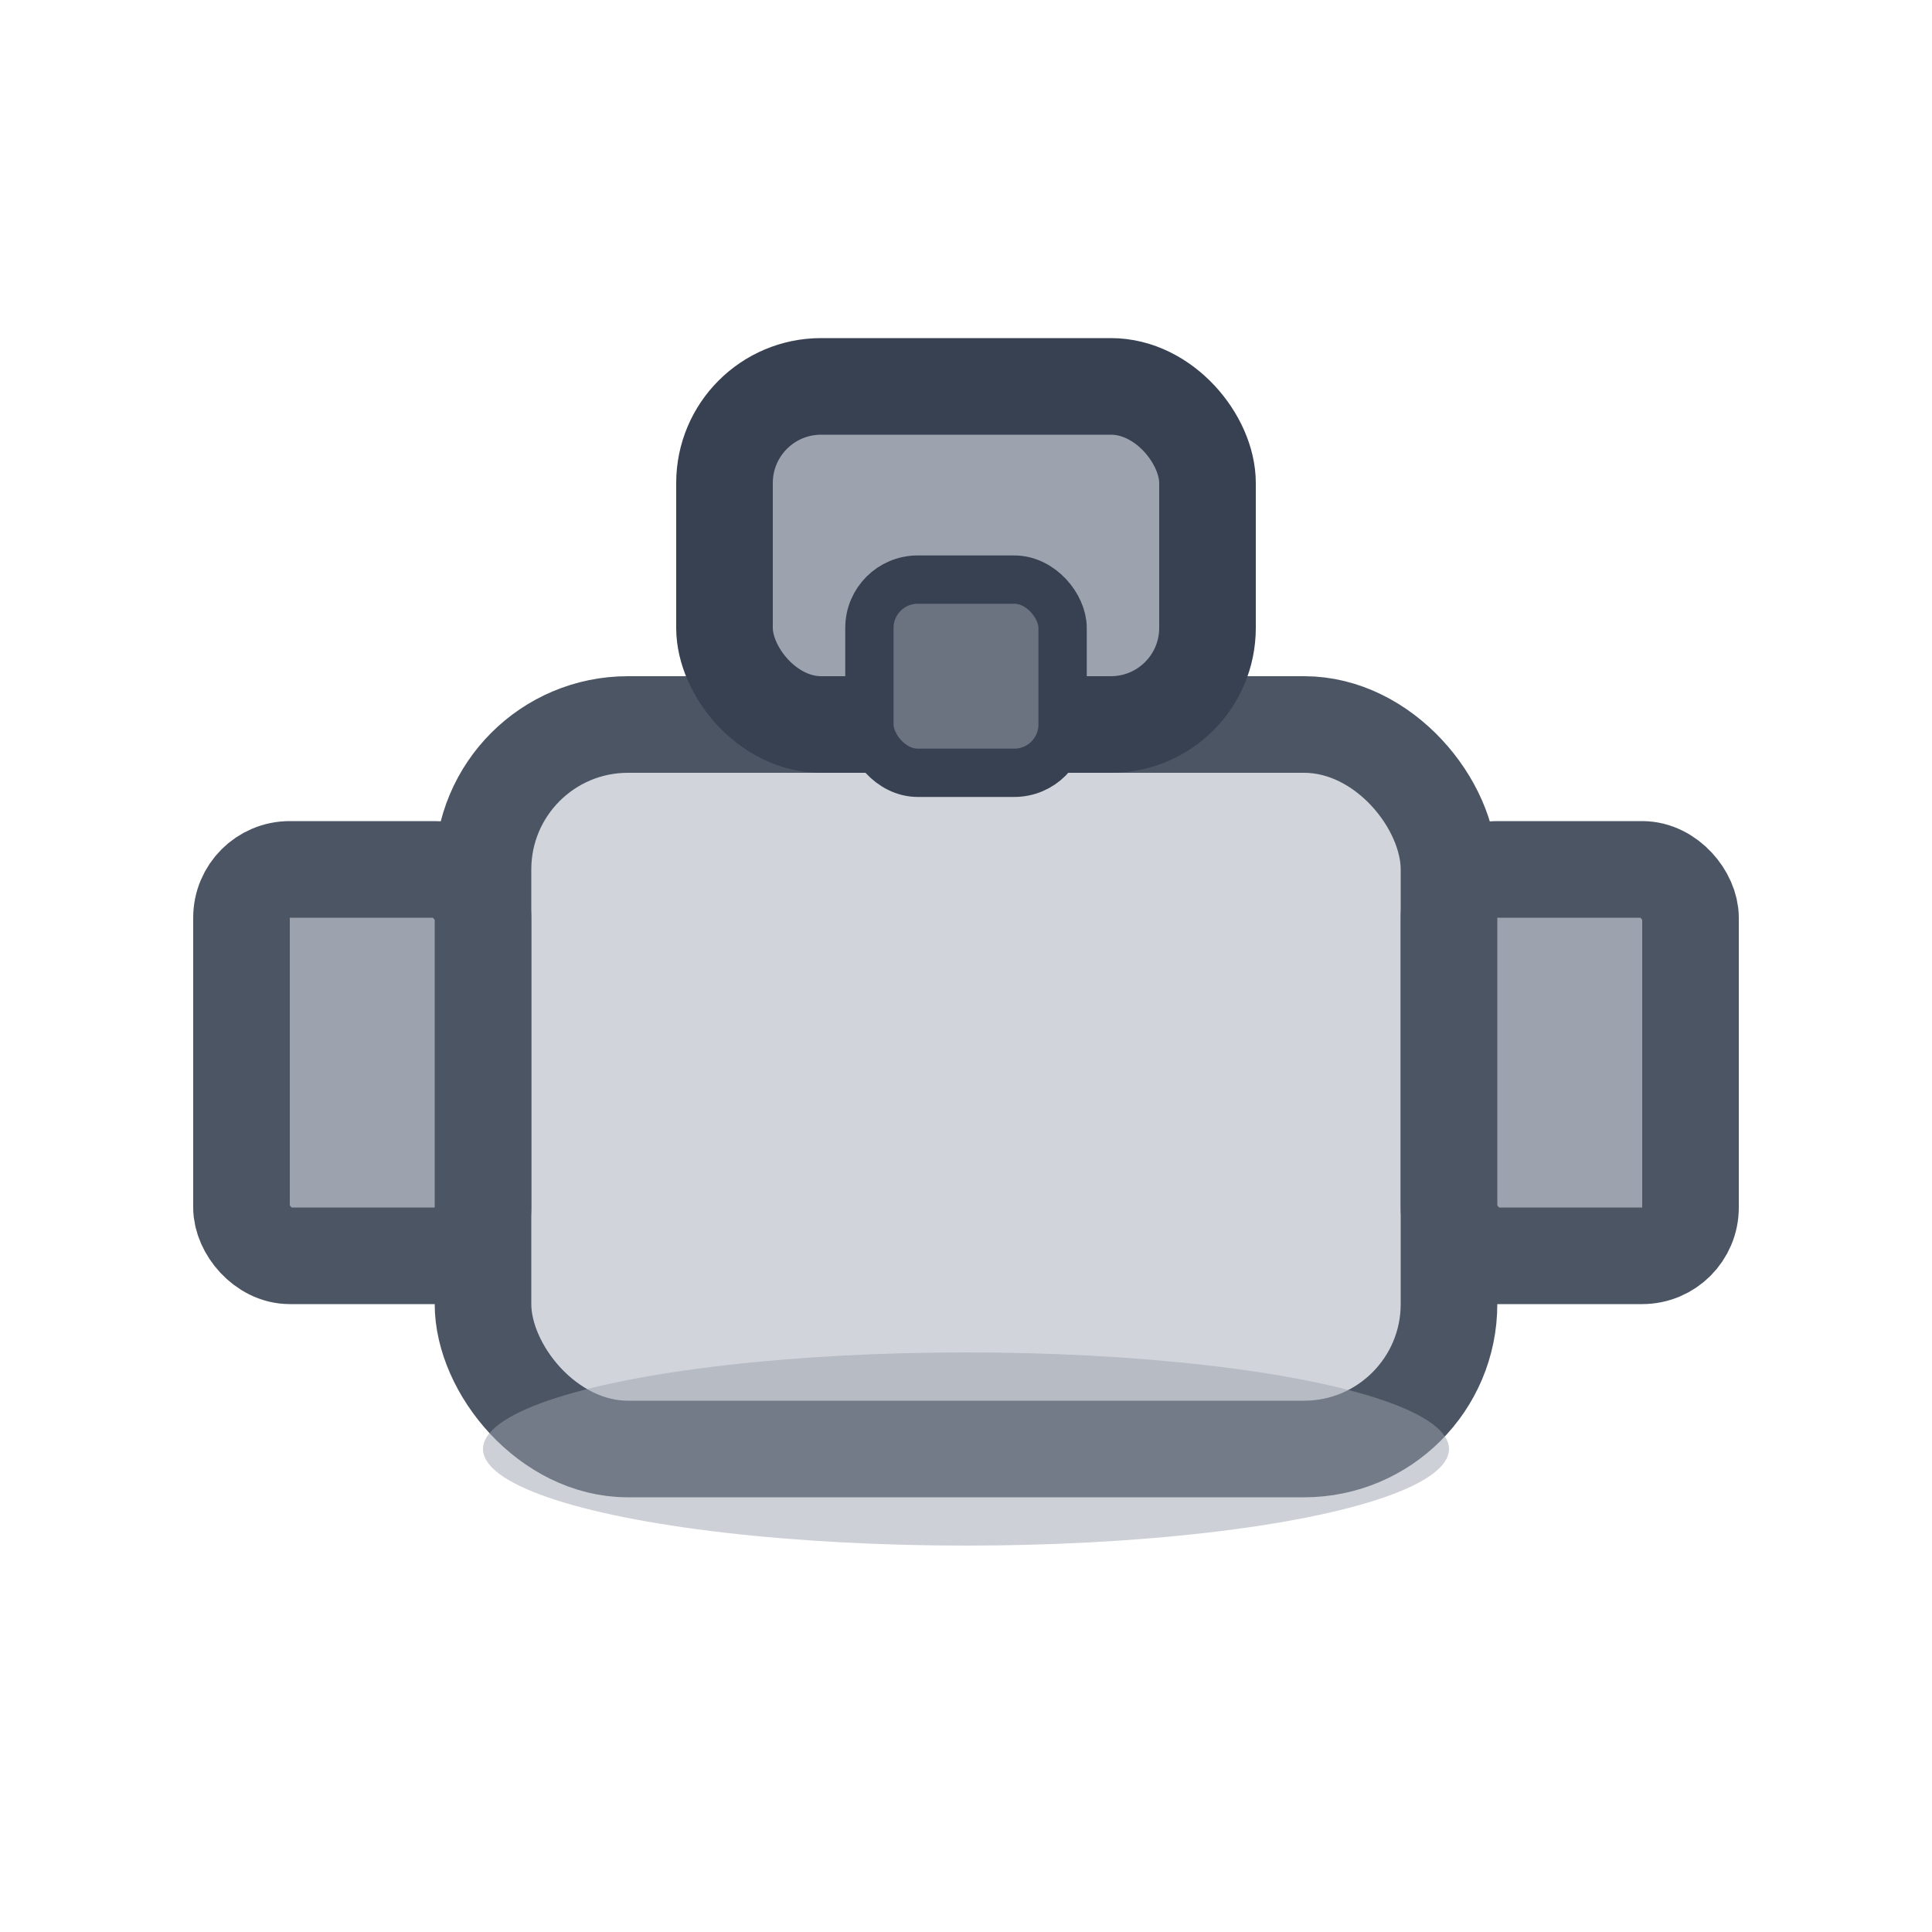 <svg xmlns="http://www.w3.org/2000/svg" width="40" height="40" viewBox="0 0 40 40" fill="none">
  <!-- Bơm thân chính -->
  <rect x="10" y="15" width="20" height="15" fill="#d1d5db" stroke="#4b5563" stroke-width="2" rx="3" ry="3"/>
  
  <!-- Động cơ phía trên -->
  <rect x="15" y="8" width="10" height="7" fill="#9ca3af" stroke="#374151" stroke-width="2" rx="2" ry="2"/>

  <!-- Trục nối -->
  <rect x="18" y="12" width="4" height="4" fill="#6b7280" stroke="#374151" stroke-width="1" rx="1" ry="1"/>
  
  <!-- Ống dẫn trái -->
  <rect x="5" y="18" width="5" height="8" fill="#9ca3af" stroke="#4b5563" stroke-width="2" rx="1" ry="1"/>

  <!-- Ống dẫn phải -->
  <rect x="30" y="18" width="5" height="8" fill="#9ca3af" stroke="#4b5563" stroke-width="2" rx="1" ry="1"/>

  <!-- Hiệu ứng 3D bóng -->
  <ellipse cx="20" cy="30" rx="10" ry="2" fill="#9ca3af" opacity="0.5"/>
</svg>
